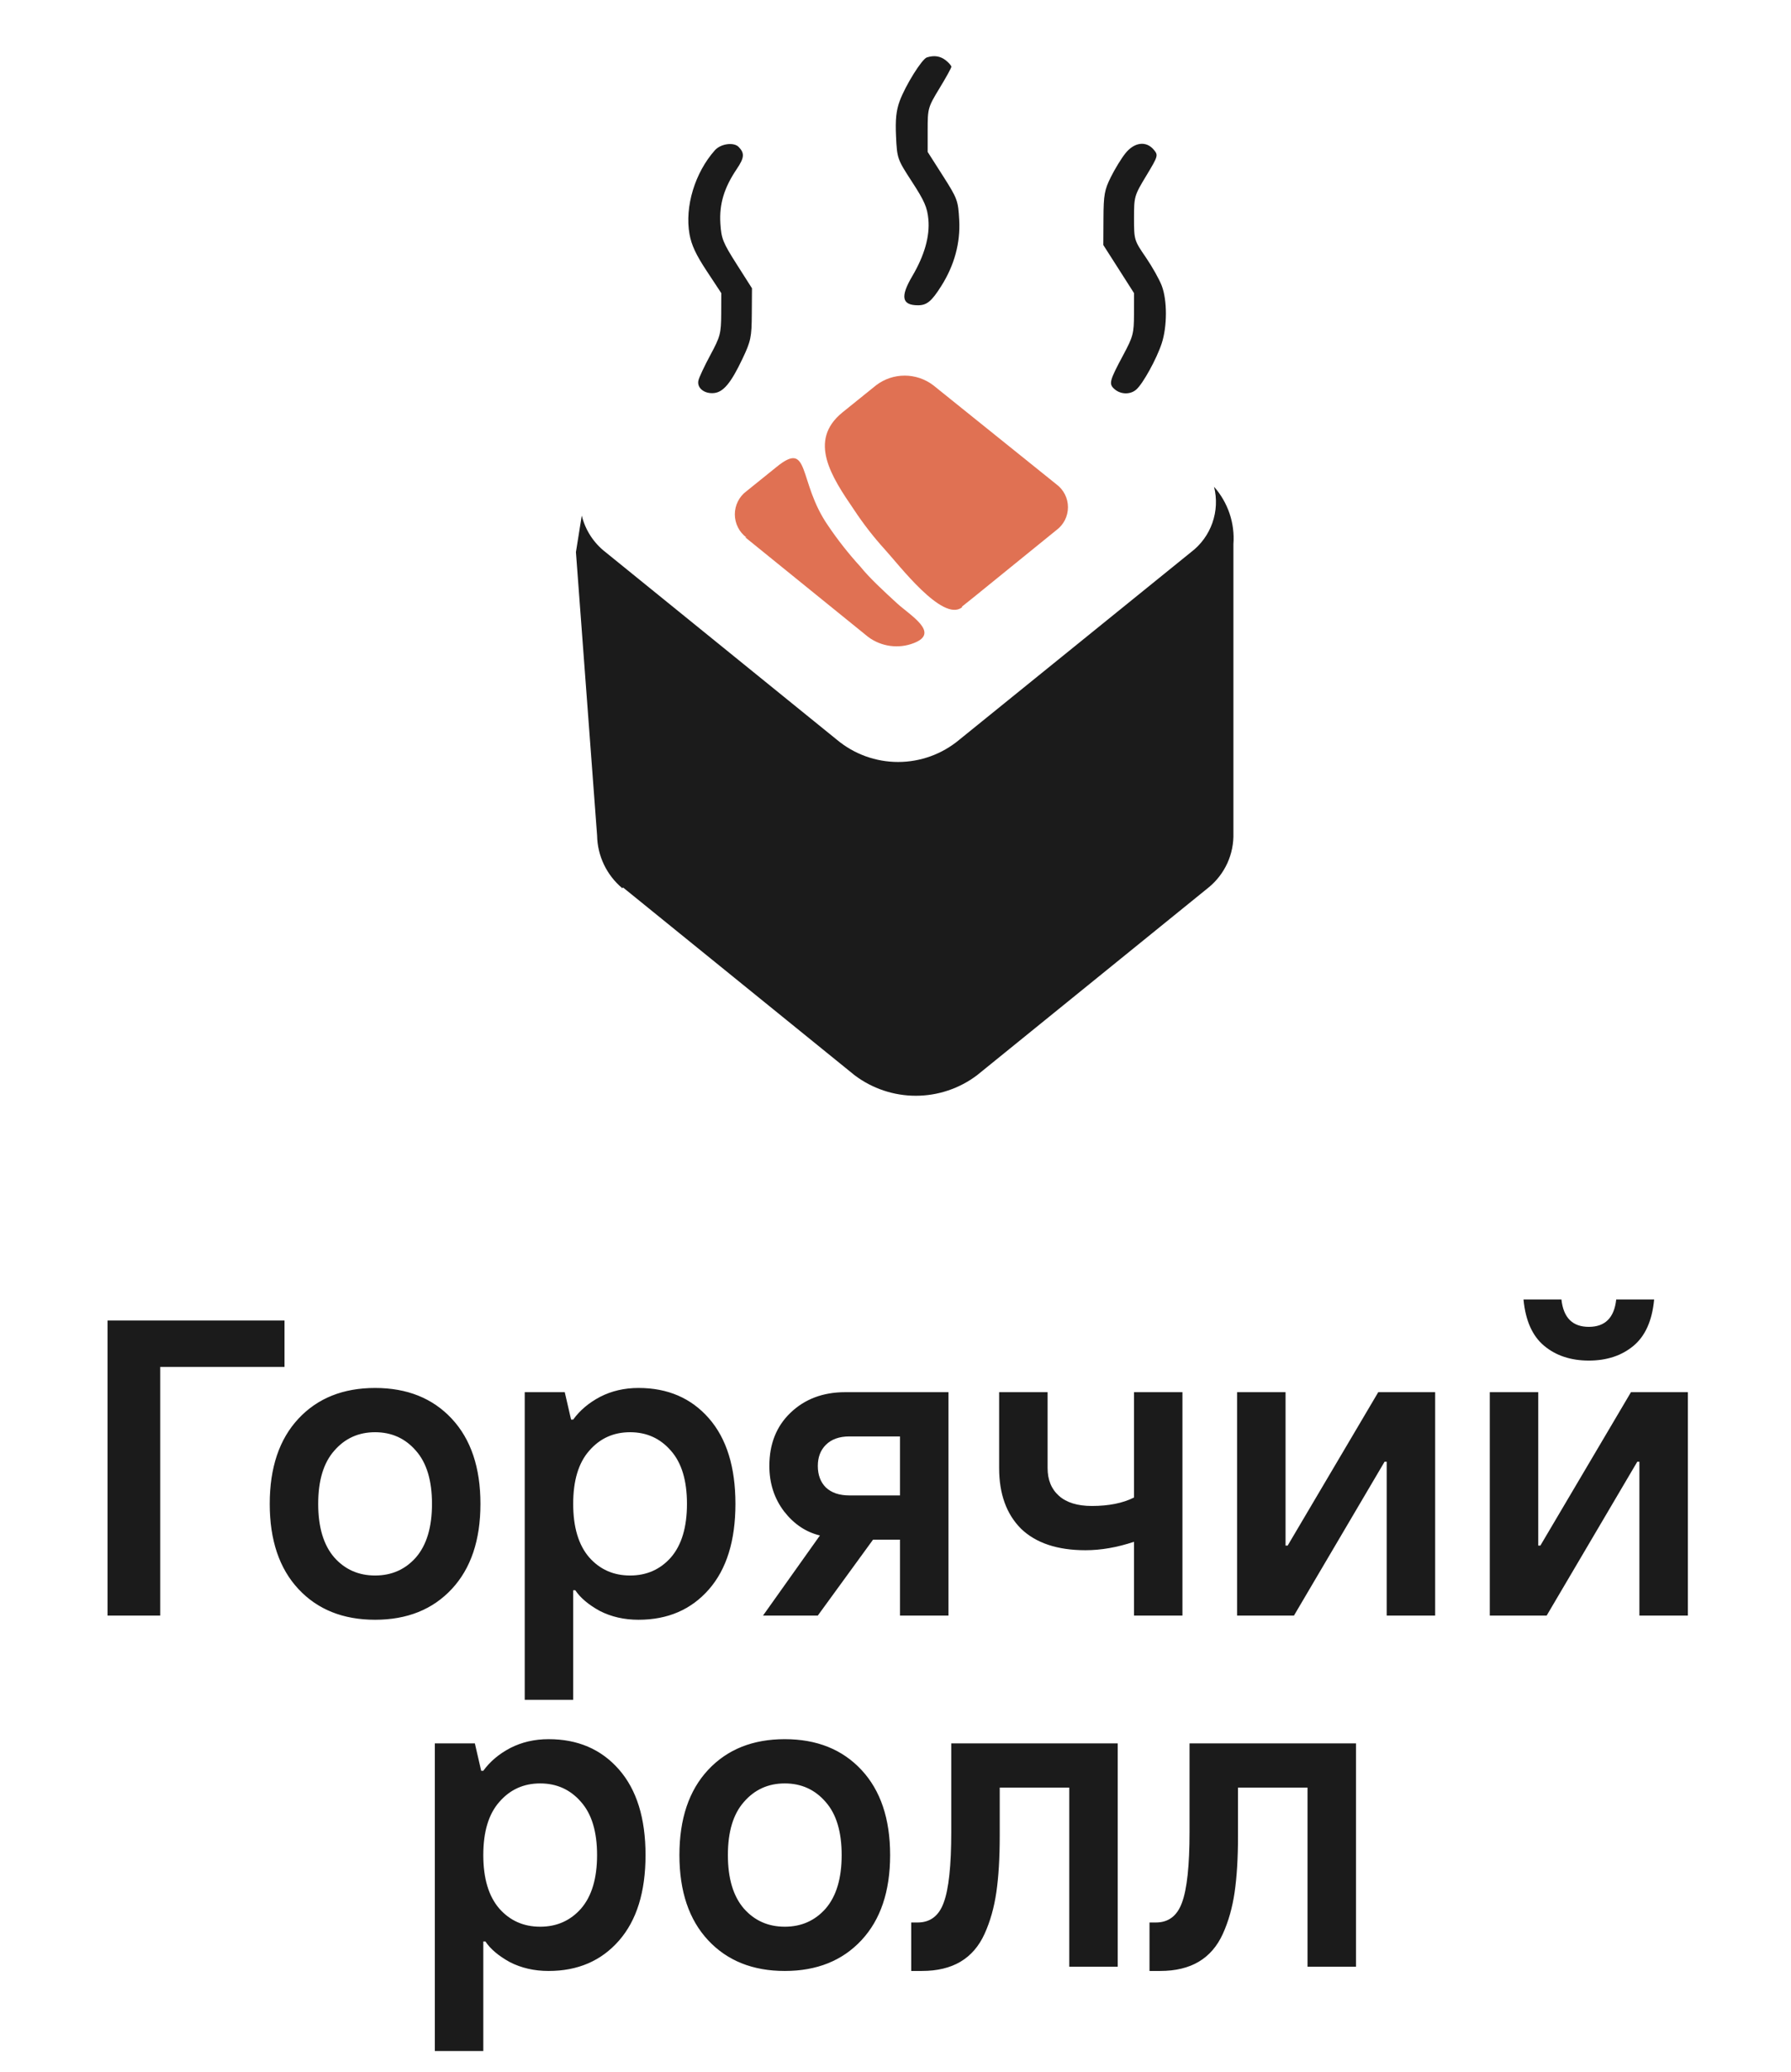 <svg width="51" height="59" viewBox="0 0 51 59" fill="none" xmlns="http://www.w3.org/2000/svg">
<path fill-rule="evenodd" clip-rule="evenodd" d="M26.393 1.635C26.252 1.68 25.782 2.434 25.619 2.877C25.52 3.147 25.493 3.409 25.515 3.882C25.545 4.514 25.551 4.531 25.971 5.178C26.323 5.719 26.404 5.905 26.436 6.243C26.481 6.724 26.325 7.275 25.976 7.866C25.632 8.45 25.68 8.692 26.141 8.692C26.392 8.692 26.528 8.58 26.802 8.146C27.176 7.556 27.35 6.917 27.314 6.266C27.284 5.709 27.264 5.657 26.849 5.005L26.416 4.326V3.697C26.416 3.087 26.425 3.053 26.753 2.513C26.939 2.208 27.091 1.932 27.091 1.901C27.091 1.87 27.019 1.787 26.932 1.718C26.777 1.596 26.601 1.569 26.393 1.635ZM20.357 4.278C19.787 4.919 19.495 5.884 19.634 6.666C19.69 6.979 19.818 7.253 20.125 7.718L20.539 8.346L20.537 8.943C20.534 9.492 20.51 9.585 20.23 10.105C20.062 10.416 19.908 10.744 19.888 10.833C19.839 11.043 20.054 11.218 20.328 11.192C20.597 11.168 20.815 10.906 21.143 10.214C21.381 9.713 21.404 9.602 21.408 8.937L21.413 8.208L20.977 7.523C20.584 6.904 20.539 6.793 20.513 6.358C20.48 5.81 20.619 5.348 20.978 4.815C21.197 4.491 21.208 4.363 21.034 4.184C20.893 4.04 20.523 4.092 20.357 4.278ZM32.047 4.365C31.933 4.507 31.747 4.811 31.633 5.04C31.451 5.405 31.425 5.549 31.422 6.216L31.418 6.977L31.855 7.661L32.292 8.346L32.291 8.943C32.29 9.493 32.266 9.584 31.987 10.105C31.589 10.848 31.567 10.932 31.738 11.081C31.915 11.235 32.187 11.24 32.356 11.092C32.546 10.927 32.936 10.218 33.08 9.779C33.239 9.293 33.24 8.557 33.083 8.139C33.016 7.96 32.81 7.594 32.627 7.326C32.297 6.845 32.292 6.83 32.292 6.21C32.292 5.598 32.3 5.568 32.641 5.004C32.979 4.443 32.986 4.421 32.857 4.266C32.641 4.004 32.302 4.046 32.047 4.365Z" fill="#1B1B1B"/>
<path fill-rule="evenodd" clip-rule="evenodd" d="M17.742 25.27L24.336 30.616C24.838 30.995 25.45 31.2 26.078 31.2C26.707 31.2 27.319 30.995 27.821 30.616L34.415 25.27C34.644 25.083 34.827 24.846 34.95 24.577C35.072 24.309 35.131 24.015 35.122 23.72V15.492C35.144 15.197 35.107 14.901 35.012 14.62C34.917 14.34 34.767 14.081 34.571 13.86C34.657 14.2 34.64 14.558 34.523 14.889C34.407 15.22 34.196 15.509 33.916 15.721L27.311 21.068C26.823 21.474 26.209 21.696 25.574 21.696C24.939 21.696 24.325 21.474 23.837 21.068L17.242 15.721C16.906 15.461 16.668 15.094 16.566 14.681L16.4 15.721L17.003 23.793C17.008 24.079 17.075 24.361 17.199 24.62C17.323 24.878 17.501 25.107 17.721 25.291L17.742 25.27Z" fill="#1B1B1B"/>
<path fill-rule="evenodd" clip-rule="evenodd" d="M27.394 17.271L27.706 17.022L30.078 15.097C30.181 15.022 30.265 14.923 30.323 14.81C30.381 14.696 30.411 14.57 30.411 14.442C30.411 14.314 30.381 14.188 30.323 14.075C30.265 13.961 30.181 13.862 30.078 13.787L26.573 10.968C26.339 10.791 26.054 10.695 25.761 10.695C25.468 10.695 25.183 10.791 24.95 10.968L23.983 11.748C23.005 12.549 23.671 13.568 24.326 14.525C24.588 14.921 24.88 15.297 25.2 15.649C25.584 16.065 26.843 17.729 27.394 17.292V17.271Z" fill="#E07153"/>
<path fill-rule="evenodd" clip-rule="evenodd" d="M21.216 15.295L24.721 18.135C24.905 18.272 25.121 18.36 25.348 18.391C25.576 18.422 25.808 18.395 26.021 18.311C26.781 18.02 25.917 17.521 25.543 17.178C25.168 16.834 24.752 16.45 24.503 16.138C24.166 15.769 23.856 15.376 23.577 14.962C22.714 13.714 23.078 12.508 22.11 13.298L21.258 13.985C21.154 14.061 21.07 14.161 21.013 14.275C20.955 14.39 20.925 14.517 20.925 14.645C20.925 14.773 20.955 14.9 21.013 15.015C21.07 15.13 21.154 15.229 21.258 15.306L21.216 15.295Z" fill="#E07153"/>
<path d="M3.062 46V37.6H8.102V38.92H4.562V46H3.062ZM12.865 45.244C12.321 45.828 11.593 46.12 10.681 46.12C9.769 46.12 9.041 45.828 8.497 45.244C7.953 44.66 7.681 43.852 7.681 42.82C7.681 41.788 7.953 40.98 8.497 40.396C9.041 39.812 9.769 39.52 10.681 39.52C11.593 39.52 12.321 39.812 12.865 40.396C13.409 40.98 13.681 41.788 13.681 42.82C13.681 43.852 13.409 44.66 12.865 45.244ZM9.517 44.344C9.821 44.688 10.209 44.86 10.681 44.86C11.153 44.86 11.541 44.688 11.845 44.344C12.149 43.992 12.301 43.484 12.301 42.82C12.301 42.156 12.149 41.652 11.845 41.308C11.541 40.956 11.153 40.78 10.681 40.78C10.209 40.78 9.821 40.956 9.517 41.308C9.213 41.652 9.061 42.156 9.061 42.82C9.061 43.484 9.213 43.992 9.517 44.344ZM14.942 48.4V39.64H16.082L16.262 40.42H16.322C16.514 40.156 16.77 39.94 17.09 39.772C17.418 39.604 17.782 39.52 18.182 39.52C19.014 39.52 19.682 39.808 20.186 40.384C20.69 40.96 20.942 41.772 20.942 42.82C20.942 43.868 20.69 44.68 20.186 45.256C19.682 45.832 19.014 46.12 18.182 46.12C17.774 46.12 17.406 46.036 17.078 45.868C16.758 45.692 16.526 45.496 16.382 45.28H16.322V48.4H14.942ZM16.778 44.344C17.082 44.688 17.47 44.86 17.942 44.86C18.414 44.86 18.802 44.688 19.106 44.344C19.41 43.992 19.562 43.484 19.562 42.82C19.562 42.156 19.41 41.652 19.106 41.308C18.802 40.956 18.414 40.78 17.942 40.78C17.47 40.78 17.082 40.956 16.778 41.308C16.474 41.652 16.322 42.156 16.322 42.82C16.322 43.484 16.474 43.992 16.778 44.344ZM21.728 46L23.348 43.72C22.948 43.624 22.608 43.396 22.328 43.036C22.048 42.668 21.908 42.236 21.908 41.74C21.908 41.116 22.108 40.612 22.508 40.228C22.916 39.836 23.436 39.64 24.068 39.64H27.008V46H25.628V43.84H24.86L23.288 46H21.728ZM24.188 42.58H25.628V40.9H24.188C23.9 40.9 23.676 40.98 23.516 41.14C23.364 41.292 23.288 41.492 23.288 41.74C23.288 41.996 23.364 42.2 23.516 42.352C23.676 42.504 23.9 42.58 24.188 42.58ZM32.291 46V43.9C31.811 44.06 31.351 44.14 30.911 44.14C30.111 44.14 29.499 43.936 29.075 43.528C28.659 43.112 28.451 42.536 28.451 41.8V39.64H29.831V41.8C29.831 42.136 29.939 42.4 30.155 42.592C30.371 42.784 30.683 42.88 31.091 42.88C31.571 42.88 31.971 42.8 32.291 42.64V39.64H33.671V46H32.291ZM35.227 46V39.64H36.607V44.008H36.667L39.247 39.64H40.867V46H39.487V41.62H39.427L36.847 46H35.227ZM42.423 46V39.64H43.803V44.008H43.863L46.443 39.64H48.063V46H46.683V41.62H46.623L44.043 46H42.423ZM46.515 38.32C46.179 38.6 45.755 38.74 45.243 38.74C44.731 38.74 44.307 38.6 43.971 38.32C43.635 38.04 43.439 37.6 43.383 37H44.463C44.519 37.52 44.779 37.78 45.243 37.78C45.707 37.78 45.967 37.52 46.023 37H47.103C47.047 37.6 46.851 38.04 46.515 38.32ZM12.382 58.4V49.64H13.522L13.702 50.42H13.762C13.954 50.156 14.21 49.94 14.53 49.772C14.858 49.604 15.222 49.52 15.622 49.52C16.454 49.52 17.122 49.808 17.626 50.384C18.13 50.96 18.382 51.772 18.382 52.82C18.382 53.868 18.13 54.68 17.626 55.256C17.122 55.832 16.454 56.12 15.622 56.12C15.214 56.12 14.846 56.036 14.518 55.868C14.198 55.692 13.966 55.496 13.822 55.28H13.762V58.4H12.382ZM14.218 54.344C14.522 54.688 14.91 54.86 15.382 54.86C15.854 54.86 16.242 54.688 16.546 54.344C16.85 53.992 17.002 53.484 17.002 52.82C17.002 52.156 16.85 51.652 16.546 51.308C16.242 50.956 15.854 50.78 15.382 50.78C14.91 50.78 14.522 50.956 14.218 51.308C13.914 51.652 13.762 52.156 13.762 52.82C13.762 53.484 13.914 53.992 14.218 54.344ZM24.531 55.244C23.987 55.828 23.259 56.12 22.347 56.12C21.435 56.12 20.707 55.828 20.163 55.244C19.619 54.66 19.347 53.852 19.347 52.82C19.347 51.788 19.619 50.98 20.163 50.396C20.707 49.812 21.435 49.52 22.347 49.52C23.259 49.52 23.987 49.812 24.531 50.396C25.075 50.98 25.347 51.788 25.347 52.82C25.347 53.852 25.075 54.66 24.531 55.244ZM21.183 54.344C21.487 54.688 21.875 54.86 22.347 54.86C22.819 54.86 23.207 54.688 23.511 54.344C23.815 53.992 23.967 53.484 23.967 52.82C23.967 52.156 23.815 51.652 23.511 51.308C23.207 50.956 22.819 50.78 22.347 50.78C21.875 50.78 21.487 50.956 21.183 51.308C20.879 51.652 20.727 52.156 20.727 52.82C20.727 53.484 20.879 53.992 21.183 54.344ZM25.948 56.12V54.74H26.128C26.488 54.74 26.736 54.552 26.872 54.176C27.016 53.792 27.088 53.12 27.088 52.16V49.64H31.828V56H30.448V50.9H28.468V52.28C28.468 52.904 28.436 53.436 28.372 53.876C28.308 54.316 28.196 54.712 28.036 55.064C27.876 55.416 27.648 55.68 27.352 55.856C27.056 56.032 26.688 56.12 26.248 56.12H25.948ZM32.733 56.12V54.74H32.913C33.273 54.74 33.521 54.552 33.657 54.176C33.801 53.792 33.873 53.12 33.873 52.16V49.64H38.613V56H37.233V50.9H35.253V52.28C35.253 52.904 35.221 53.436 35.157 53.876C35.093 54.316 34.981 54.712 34.821 55.064C34.661 55.416 34.433 55.68 34.137 55.856C33.841 56.032 33.473 56.12 33.033 56.12H32.733Z" fill="#1B1B1B"/>
</svg>
